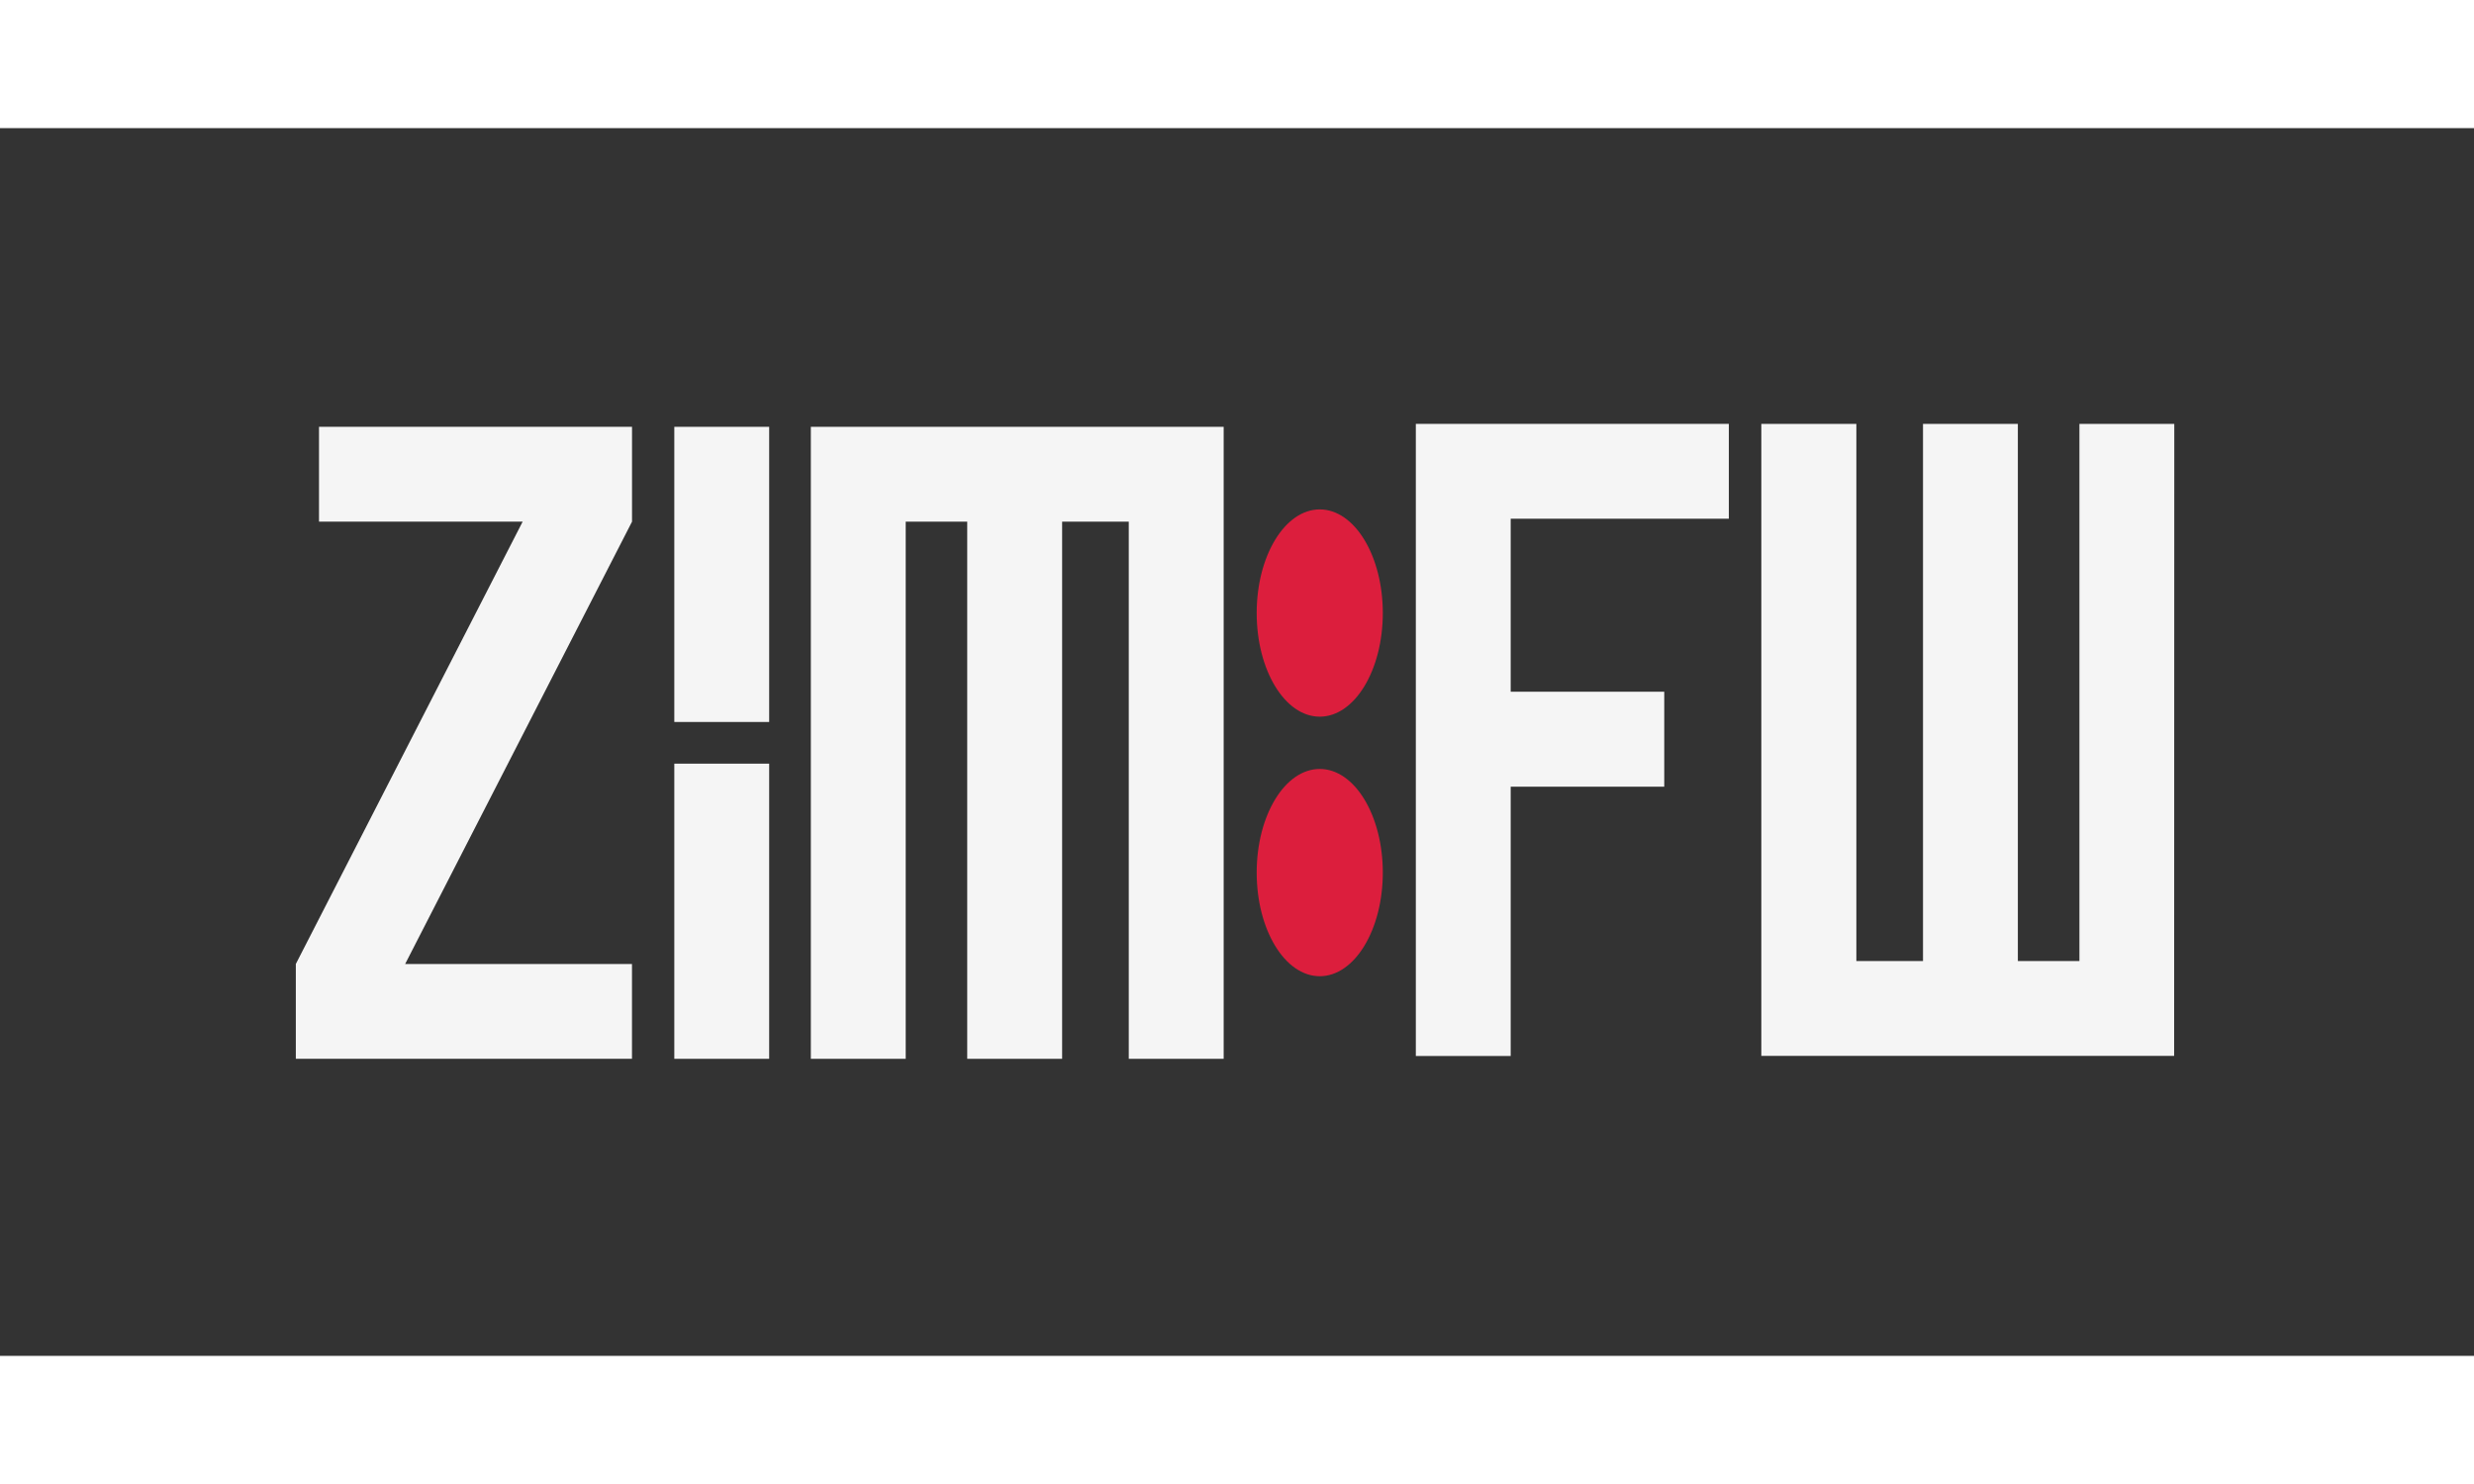 <?xml version="1.0" encoding="utf-8"?>
<svg xmlns="http://www.w3.org/2000/svg" width="300" height="180" viewBox="0 0 131.432 65.242">
<rect x="0" y="0" width="131.432" height="65.242" fill="#333333" stroke="none"/>
<defs>
<style>.cls-1{fill:#f5f5f5;}.cls-2{fill:#dc1e3d;}</style>
</defs>
<g id="Layer_2" data-name="Layer 2" style="" transform="matrix(0.241, 0, 0, 0.241, 15.716, 15.716)">
<path class="cls-1" d="M24.1,119.09h50V140H0V119.09L50,21.56H5.11V.65h69V21.56Z"/>
<path class="cls-1" d="M104.34.65V65.73H83.43V.65Z"/>
<path class="cls-1" d="M183.61,140V21.56H168.92V140H148V21.56H134.44V140H113.53V.65h91V140Z"/>
<ellipse class="cls-2" cx="225.71" cy="98.94" rx="13.9" ry="22.85"/>
<ellipse class="cls-2" cx="225.71" cy="41.71" rx="13.9" ry="22.85"/>
<path class="cls-1" d="M267.8,59.06h33.85V80H267.8v59.38H246.89V0h69V20.91H267.8Z"/>
<path class="cls-1" d="M414.05,139.35h-91V0H344V118.44h14.69V0h20.91V118.44h13.57V0h20.91Z"/>
<path class="cls-1" d="M104.34,74.92V140H83.43V74.92Z"/>
</g>
</svg>
